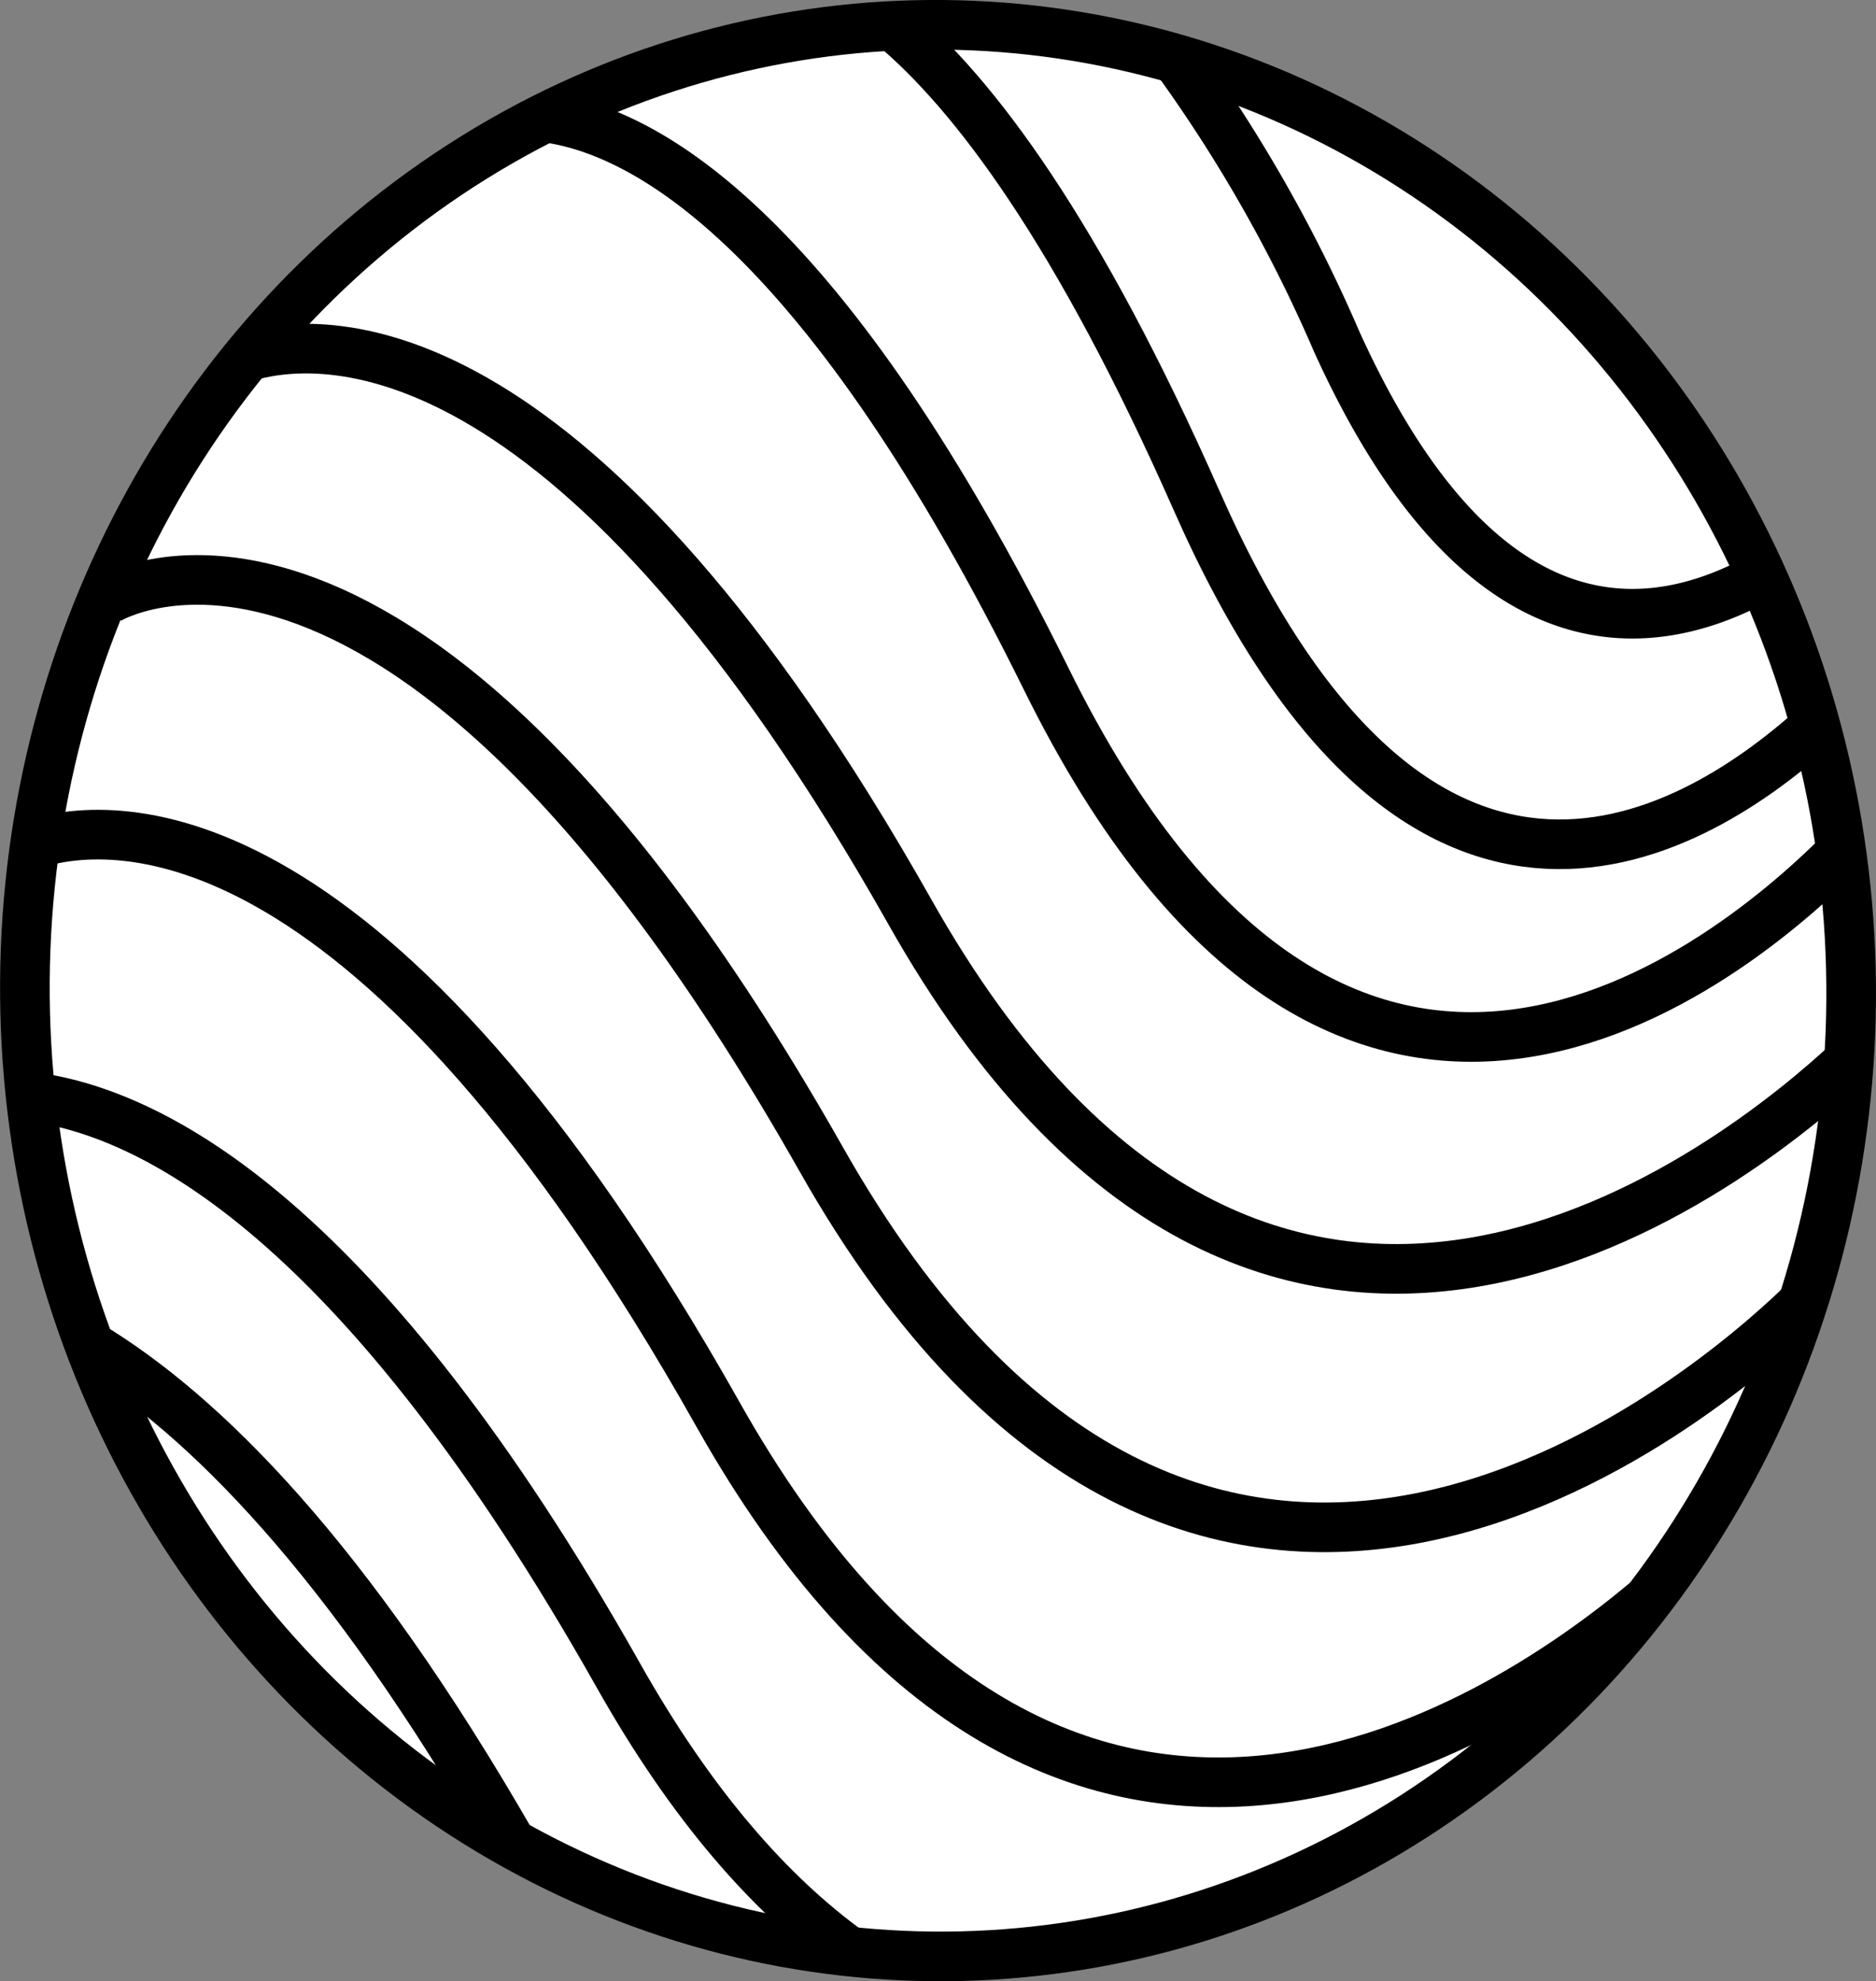 <svg xmlns="http://www.w3.org/2000/svg" viewBox="0 0 113.41 119.78"><rect x="0" y="0" width="113.41" height="119.78" fill="#808080" stroke="none"/><defs><style>.cls-1{fill:#fff;}.cls-1,.cls-2{stroke:#000;stroke-miterlimit:10;stroke-width:3px;}.cls-2{fill:none;}</style></defs><g id="Layer_2" data-name="Layer 2"><g id="Layer_1-2" data-name="Layer 1"><ellipse class="cls-1" cx="56.71" cy="59.89" rx="55.2" ry="58.39" transform="translate(-1.46 1.41) rotate(-1.41)"/><path class="cls-2" d="M32.94,7.1c6.25.81,17,7,30.31,33.95,18,36.49,41.27,17.37,48.29,10.25"/><path class="cls-2" d="M53.91,1.5c5,4.17,11.27,12.55,18.44,28.79,13.09,29.63,29.22,21,37.42,13.61"/><path class="cls-2" d="M71.08,3.54a89.47,89.47,0,0,1,9.74,17.14c8.49,18.69,18.57,18.15,25.71,14.18"/><path class="cls-2" d="M15,21.54c4.94-1.41,20-1.85,40,33.58,21.7,38.49,50.4,15,56.83,9"/><path class="cls-2" d="M6.52,36.25s17.74-11,43.13,33.84c22.93,40.53,53.44,14.36,59.14,8.89"/><path class="cls-2" d="M2.12,51C7,49.48,22.63,48.6,43.4,85.5c20.41,36.27,46.85,19.13,56.25,11.21"/><path class="cls-2" d="M1.85,66.3c7.45.94,20,7.47,35.5,34.93,4.45,7.91,9.19,13.28,14,16.76"/><path class="cls-2" d="M5.4,81.34C12.29,85.5,21,94.16,30.94,111.46"/></g></g></svg>